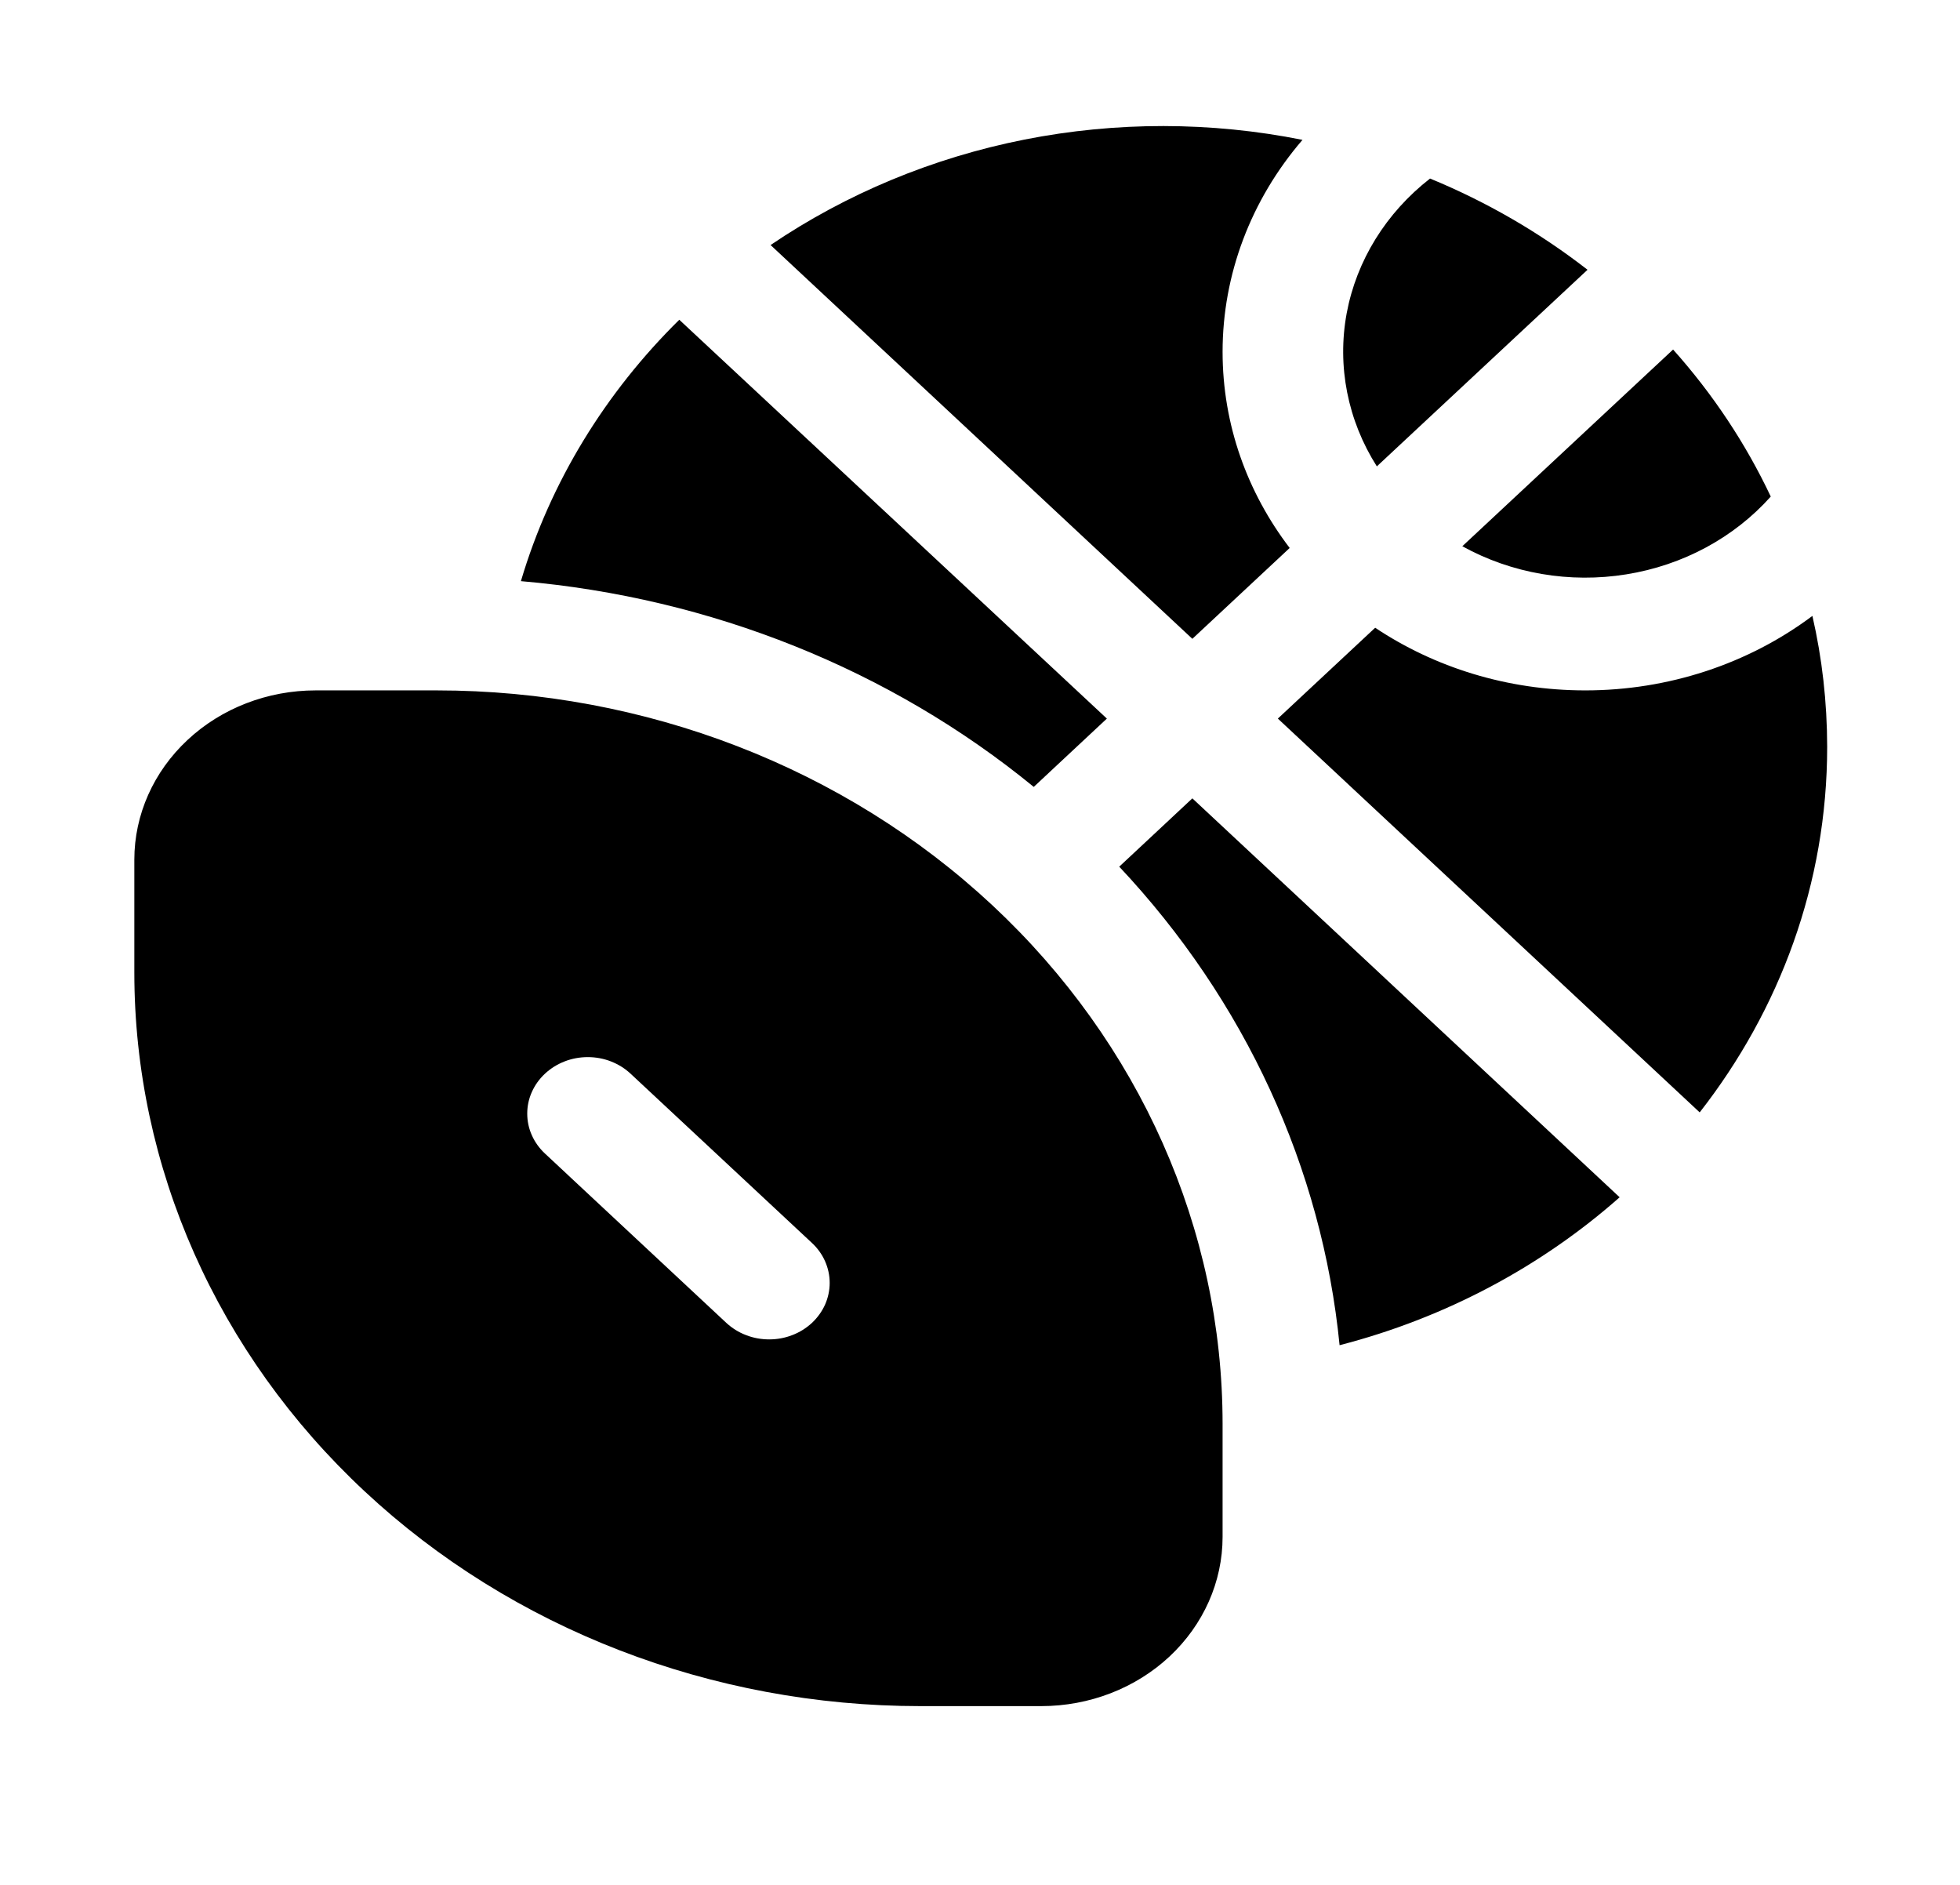<svg width="26" height="25" viewBox="0 0 26 25" fill="none" xmlns="http://www.w3.org/2000/svg">
<path d="M23.49 6.587C23.158 5.883 22.722 5.227 22.194 4.636L19.398 7.245C20.053 7.607 20.824 7.739 21.573 7.618C22.323 7.498 23.002 7.132 23.489 6.587M18.263 6.187L21.059 3.578C20.426 3.086 19.723 2.678 18.97 2.368C18.386 2.823 17.994 3.457 17.864 4.156C17.735 4.856 17.877 5.576 18.265 6.187M16.218 4.666C16.218 5.636 16.548 6.534 17.108 7.268L15.817 8.473L10.222 3.25C11.228 2.568 12.375 2.092 13.591 1.851C14.807 1.611 16.063 1.612 17.278 1.855C16.592 2.652 16.218 3.644 16.218 4.666ZM16.951 9.531L18.242 8.326C19.028 8.85 19.99 9.157 21.03 9.157C22.125 9.157 23.188 8.809 24.042 8.169C24.171 8.73 24.237 9.309 24.238 9.905C24.238 11.717 23.61 13.393 22.547 14.754L16.951 9.531ZM21.485 15.88L15.817 10.589L14.847 11.495C16.515 13.27 17.538 15.492 17.77 17.842C19.182 17.478 20.452 16.793 21.485 15.88ZM6.91 7.708C7.3 6.391 8.033 5.205 9.011 4.241L14.683 9.531L13.713 10.437C11.811 8.88 9.429 7.925 6.91 7.708ZM4.188 9.157C3.55 9.157 2.938 9.393 2.487 9.815C2.036 10.236 1.782 10.807 1.782 11.402V12.899C1.782 15.48 2.881 17.955 4.836 19.779C6.791 21.604 9.443 22.629 12.208 22.629H13.812C14.45 22.629 15.062 22.393 15.513 21.972C15.964 21.551 16.218 20.98 16.218 20.384V18.887C16.218 16.306 15.119 13.832 13.164 12.007C11.209 10.182 8.557 9.157 5.792 9.157H4.188ZM7.229 14.241C7.304 14.171 7.392 14.116 7.49 14.078C7.587 14.04 7.692 14.021 7.797 14.021C7.903 14.021 8.007 14.04 8.104 14.078C8.202 14.116 8.29 14.171 8.365 14.241L10.771 16.486C10.845 16.555 10.905 16.638 10.945 16.729C10.985 16.82 11.006 16.917 11.006 17.016C11.006 17.114 10.985 17.212 10.945 17.303C10.905 17.393 10.845 17.476 10.771 17.546C10.696 17.615 10.608 17.671 10.51 17.708C10.413 17.746 10.309 17.765 10.203 17.765C10.098 17.765 9.993 17.746 9.896 17.708C9.798 17.671 9.71 17.615 9.635 17.546L7.229 15.3C7.155 15.231 7.095 15.148 7.055 15.057C7.014 14.966 6.994 14.869 6.994 14.77C6.994 14.672 7.014 14.575 7.055 14.484C7.095 14.393 7.155 14.31 7.229 14.241Z" fill="black"/>
</svg>
